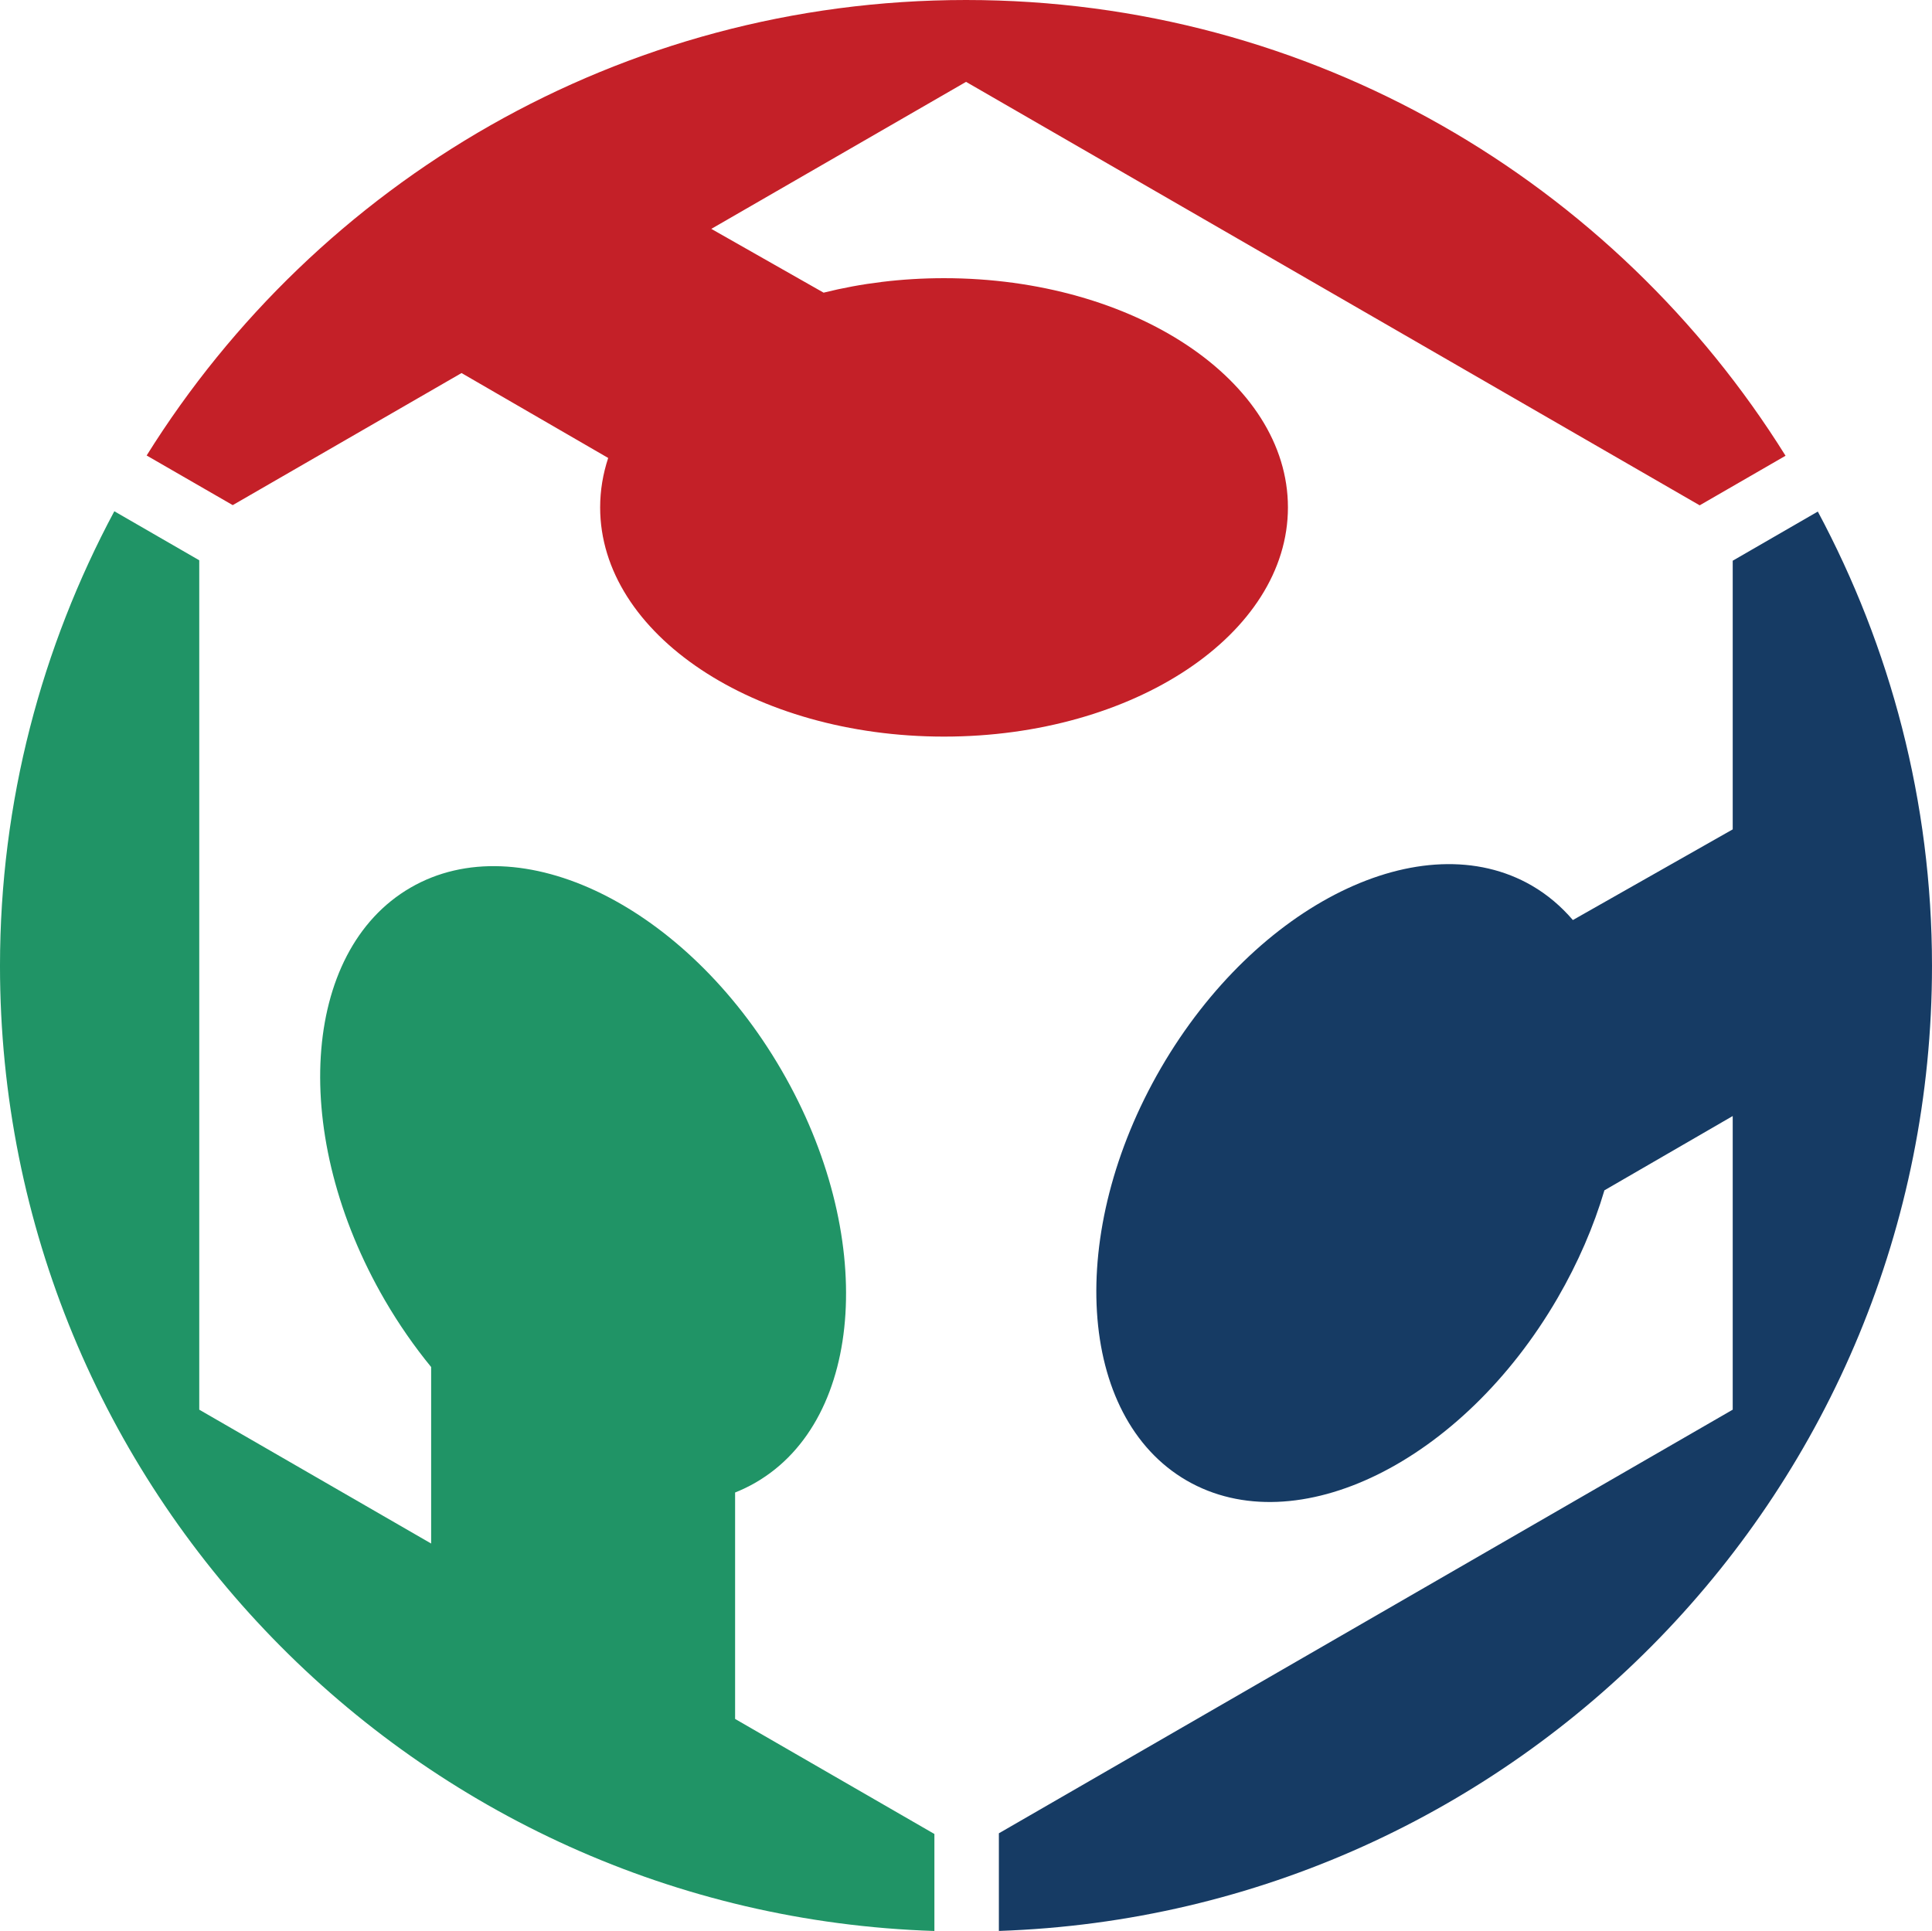 <?xml version="1.0" encoding="UTF-8" standalone="no"?>
<!-- Created with Inkscape (http://www.inkscape.org/) -->

<svg
   xmlns:dc="http://purl.org/dc/elements/1.1/"
   xmlns:cc="http://creativecommons.org/ns#"
   xmlns:rdf="http://www.w3.org/1999/02/22-rdf-syntax-ns#"
   xmlns:svg="http://www.w3.org/2000/svg"
   xmlns="http://www.w3.org/2000/svg"
   xmlns:sodipodi="http://sodipodi.sourceforge.net/DTD/sodipodi-0.dtd"
   xmlns:inkscape="http://www.inkscape.org/namespaces/inkscape"
   width="298.118"
   height="297.996"
   id="svg3030"
   version="1.1"
   inkscape:version="0.48.5 r10040"
   sodipodi:docname="New document 2">
  <defs
     id="defs3032" />
  <sodipodi:namedview
     id="base"
     pagecolor="#ffffff"
     bordercolor="#666666"
     borderopacity="1.0"
     inkscape:pageopacity="0.0"
     inkscape:pageshadow="2"
     inkscape:zoom="0.98994949"
     inkscape:cx="164.86372"
     inkscape:cy="28.046919"
     inkscape:document-units="px"
     inkscape:current-layer="layer1"
     showgrid="false"
     fit-margin-top="0"
     fit-margin-left="0"
     fit-margin-right="0"
     fit-margin-bottom="0"
     inkscape:window-width="946"
     inkscape:window-height="1001"
     inkscape:window-x="960"
     inkscape:window-y="42"
     inkscape:window-maximized="0" />
  <g
     inkscape:label="Layer 1"
     inkscape:groupmode="layer"
     id="layer1"
     transform="translate(-193.798,-446.221)">
    <g
       transform="translate(-26.252,446.221)"
       id="g2483">
      <path
         inkscape:connector-curvature="0"
         style="fill:#209466;fill-rule:evenodd;stroke:none"
         d="m 364.234,283.027 c 0,0 -30.754,-17.754 -30.754,-17.754 0,0 0,-34.945 0,-34.945 1.098,-0.442 2.164,-0.946 3.203,-1.555 16.887,-9.816 18.66,-38.309 3.938,-63.656 -14.719,-25.336 -40.348,-37.93 -57.242,-28.121 -16.899,9.808 -18.665,38.316 -3.942,63.66 2.168,3.726 4.57,7.168 7.141,10.308 0,0 0,27.239 0,27.239 0,0 -35.782,-20.657 -35.782,-20.657 0,0 0,-131.082 0,-131.082 0,0 -13.105,-7.566 -13.105,-7.566 -11.195,20.926 -17.641,44.77 -17.641,70.156 0,80.68 64.122,146.356 144.184,148.942 0,0 0,-14.969 0,-14.969 z"
         id="path38" />
      <path
         inkscape:connector-curvature="0"
         style="fill:#163b64;fill-rule:evenodd;stroke:none"
         d="m 500.55,78.945 c 0,0 -13.132,7.586 -13.132,7.586 0,0 0,41.461 0,41.461 0,0 -24.664,13.992 -24.664,13.992 -1.797,-2.094 -3.887,-3.891 -6.305,-5.297 -16.895,-9.812 -42.531,2.781 -57.25,28.117 -14.711,25.348 -12.957,53.844 3.933,63.66 16.903,9.809 42.528,-2.777 57.25,-28.121 3.18,-5.476 5.59,-11.093 7.239,-16.648 0,0 19.797,-11.465 19.797,-11.465 0,0 0,45.316 0,45.316 0,0 -113.235,65.375 -113.235,65.375 0,0 0,15.067 0,15.067 79.977,-2.68 143.985,-68.317 143.985,-148.934 0,-25.371 -6.434,-49.203 -17.618,-70.109 z"
         id="path40" />
      <path
         inkscape:connector-curvature="0"
         style="fill:#c42028;fill-rule:evenodd;stroke:none"
         d="m 255.961,77.953 c 0,0 35.308,-20.383 35.308,-20.383 0,0 22.629,13.105 22.629,13.105 -0.809,2.457 -1.242,5.008 -1.242,7.629 0,19.535 23.754,35.371 53.066,35.371 29.305,0 53.063,-15.836 53.063,-35.371 0,-19.547 -23.758,-35.375 -53.063,-35.375 -6.539,0 -12.8,0.789 -18.586,2.235 0,0 -17.328,-9.844 -17.328,-9.844 0,0 39.309,-22.688 39.309,-22.688 0,0 113.203,65.352 113.203,65.352 4.898,-2.828 9.359,-5.406 13.25,-7.652 C 469.254,28.14 422.519,0 369.117,0 315.734,0 269.004,28.121 242.679,70.293 c 3.996,2.304 8.446,4.867 13.282,7.66 z"
         id="path42" />
    </g>
  </g>
</svg>
